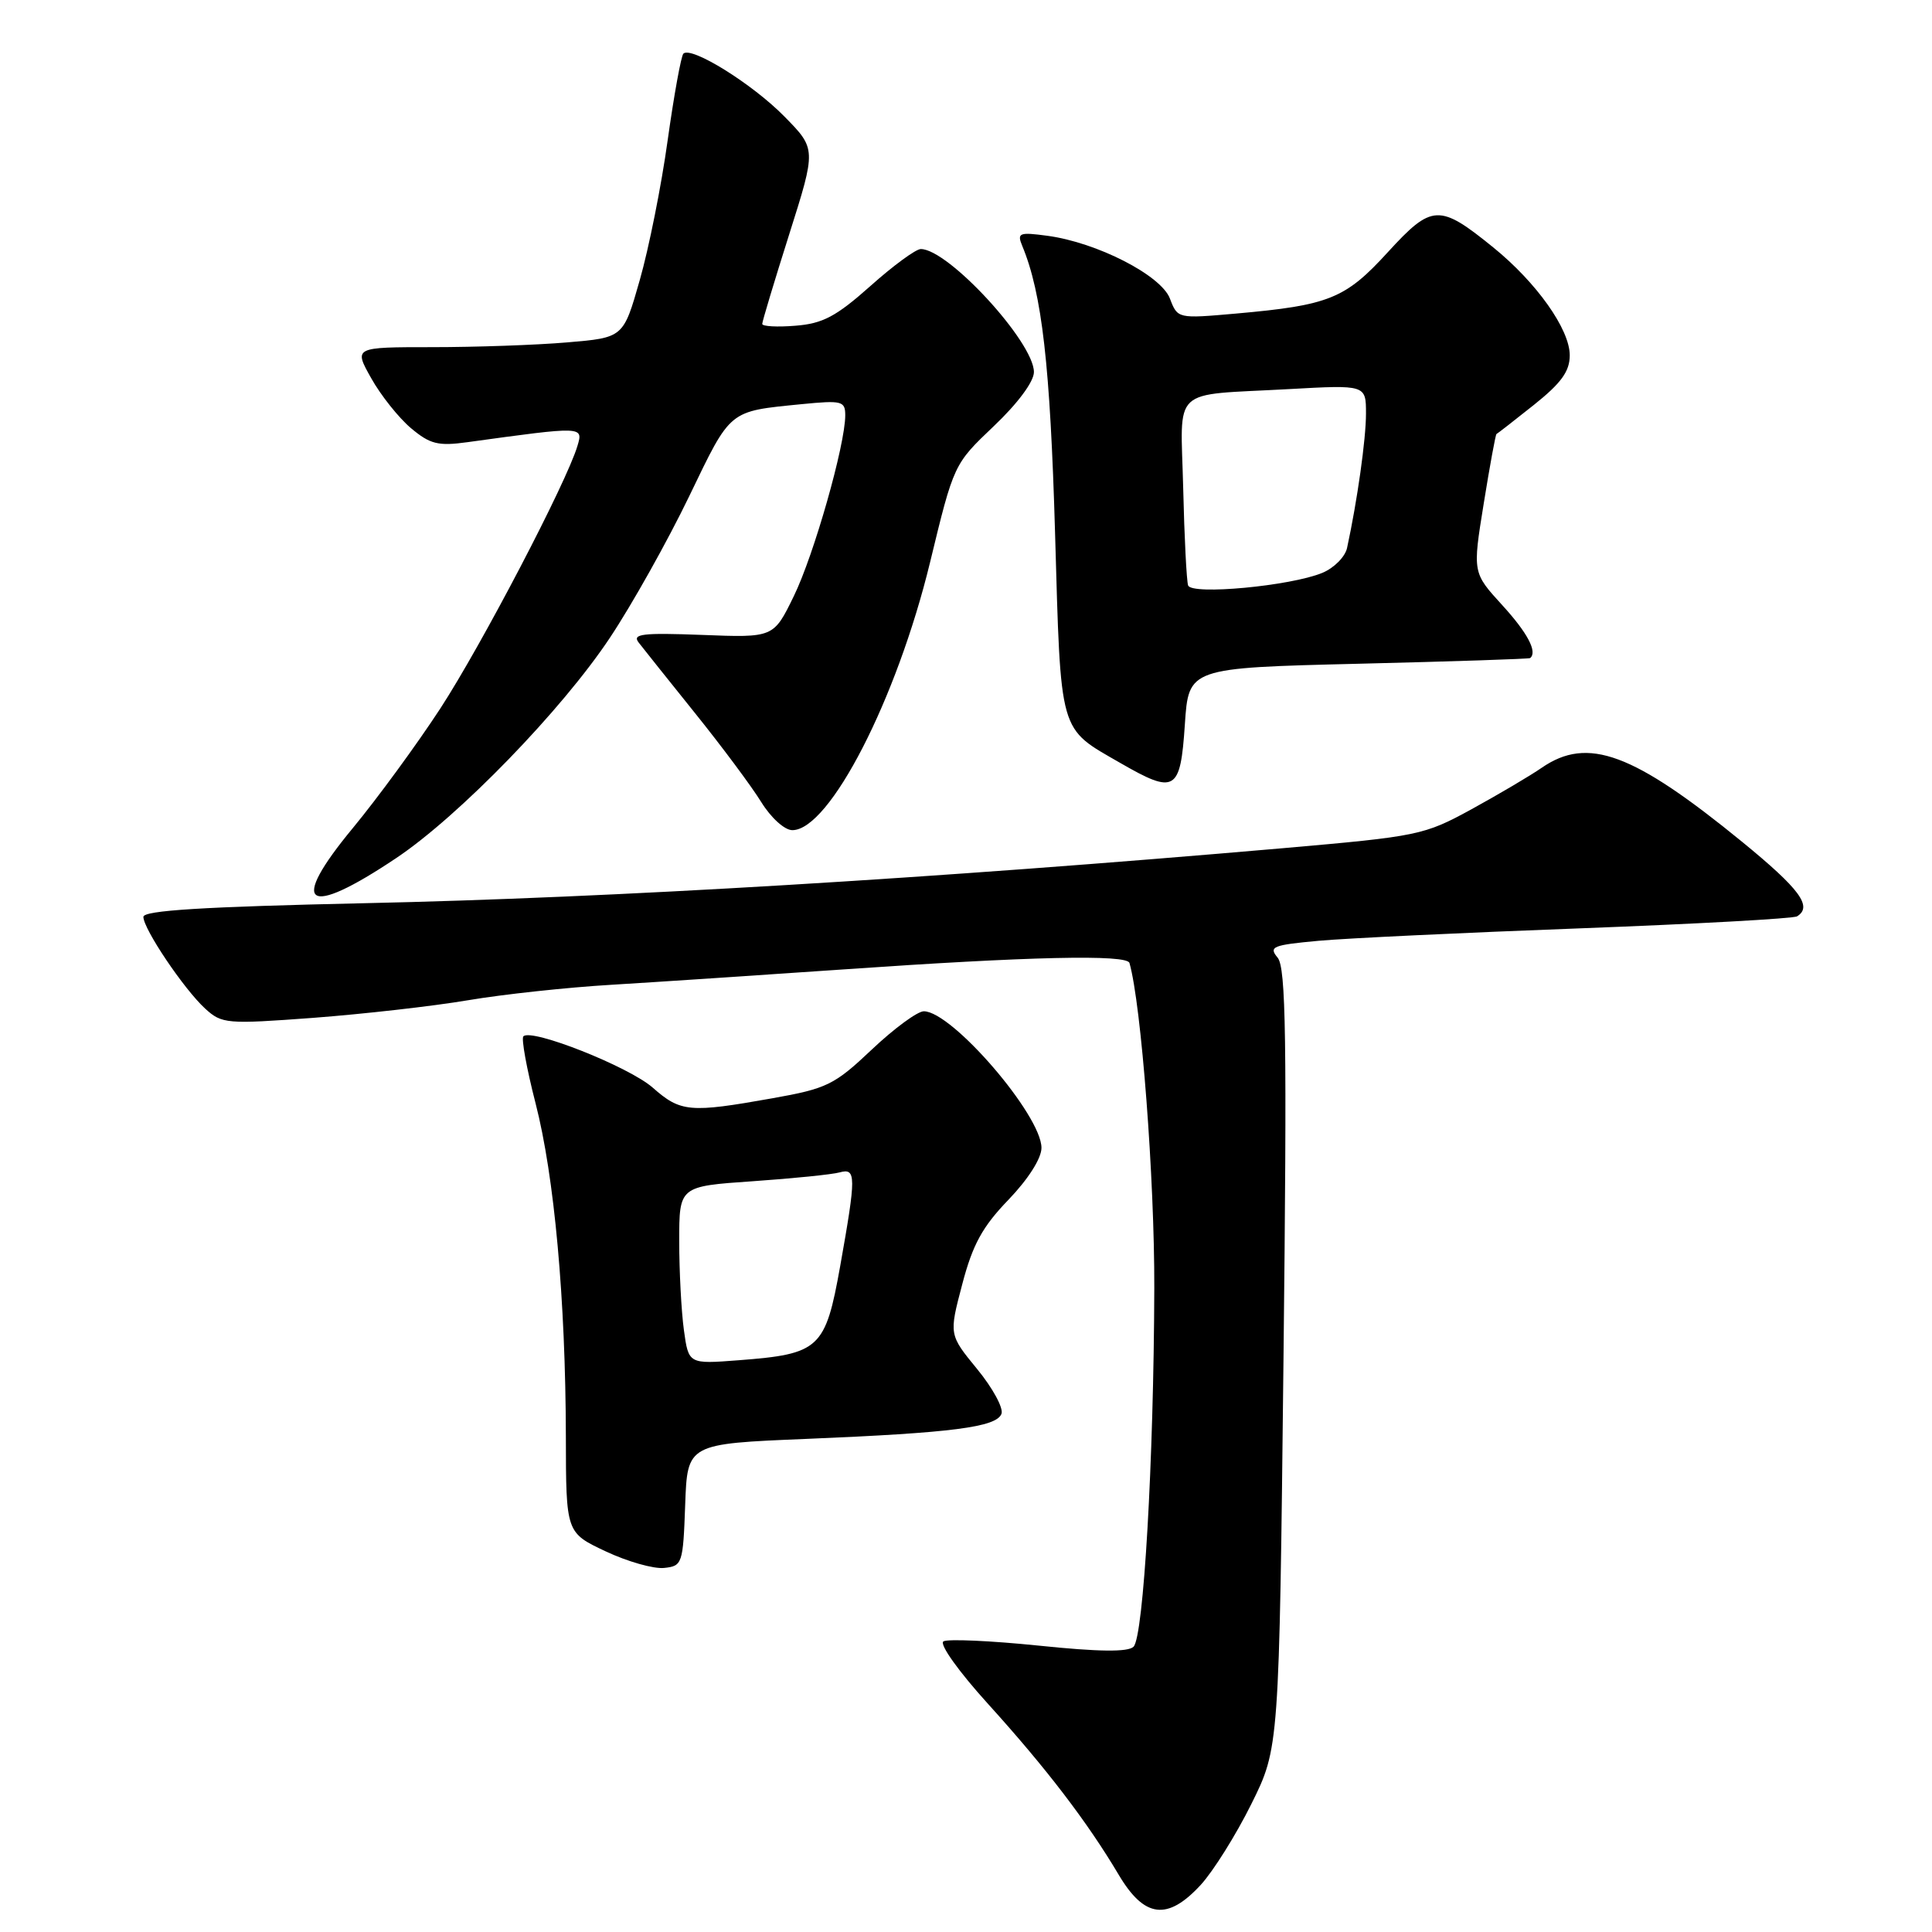<?xml version="1.0" encoding="UTF-8" standalone="no"?>
<!DOCTYPE svg PUBLIC "-//W3C//DTD SVG 1.1//EN" "http://www.w3.org/Graphics/SVG/1.1/DTD/svg11.dtd" >
<svg xmlns="http://www.w3.org/2000/svg" xmlns:xlink="http://www.w3.org/1999/xlink" version="1.1" viewBox="0 0 256 256">
 <g >
 <path fill="currentColor"
d=" M 159.11 249.75 C 160.75 247.96 163.77 243.15 165.80 239.06 C 169.50 231.61 169.50 231.61 170.07 180.06 C 170.54 137.62 170.40 128.22 169.29 126.89 C 168.08 125.44 168.63 125.22 174.72 124.66 C 178.45 124.32 194.04 123.58 209.37 123.01 C 224.70 122.43 237.64 121.72 238.12 121.42 C 240.21 120.13 238.50 117.81 230.87 111.57 C 216.40 99.75 210.39 97.53 204.29 101.73 C 202.76 102.79 198.57 105.26 195.00 107.22 C 188.69 110.67 187.95 110.82 170.00 112.39 C 123.64 116.42 81.17 118.97 48.25 119.68 C 26.95 120.15 19.00 120.64 19.00 121.49 C 19.00 123.09 24.38 131.08 27.19 133.65 C 29.40 135.67 30.03 135.72 41.50 134.87 C 48.10 134.37 57.33 133.33 62.00 132.54 C 66.67 131.75 75.22 130.83 81.00 130.49 C 86.78 130.14 100.50 129.23 111.50 128.47 C 136.41 126.73 149.33 126.44 149.66 127.60 C 151.23 133.11 152.99 156.21 152.95 170.67 C 152.88 193.58 151.53 216.87 150.20 218.20 C 149.48 218.92 145.60 218.88 137.60 218.05 C 131.24 217.40 125.57 217.15 125.01 217.49 C 124.43 217.85 127.04 221.50 130.95 225.81 C 138.63 234.29 144.08 241.42 148.23 248.41 C 151.64 254.16 154.70 254.54 159.11 249.75 Z  M 90.79 199.40 C 91.08 191.31 91.08 191.31 106.87 190.66 C 126.19 189.86 132.02 189.11 132.70 187.34 C 132.99 186.59 131.54 183.92 129.48 181.41 C 125.74 176.85 125.74 176.85 127.50 170.18 C 128.88 164.91 130.18 162.54 133.63 158.97 C 136.24 156.25 138.00 153.49 138.00 152.10 C 138.00 147.77 126.14 134.00 122.41 134.00 C 121.57 134.00 118.47 136.28 115.52 139.07 C 110.55 143.77 109.58 144.24 102.33 145.53 C 91.39 147.48 90.19 147.38 86.48 144.11 C 83.32 141.34 70.43 136.23 69.35 137.32 C 69.06 137.61 69.78 141.59 70.96 146.17 C 73.46 155.87 74.94 172.22 74.98 190.30 C 75.00 203.09 75.00 203.09 80.25 205.56 C 83.14 206.92 86.62 207.91 88.00 207.76 C 90.41 207.51 90.51 207.21 90.79 199.40 Z  M 52.50 113.70 C 60.83 108.13 74.48 94.05 80.82 84.50 C 83.75 80.10 88.47 71.67 91.32 65.76 C 96.91 54.17 96.47 54.53 106.25 53.55 C 111.56 53.03 112.00 53.14 112.00 55.03 C 112.00 58.94 107.85 73.54 105.18 79.00 C 102.50 84.50 102.50 84.50 93.03 84.13 C 85.14 83.83 83.74 84.00 84.62 85.13 C 85.20 85.89 88.57 90.10 92.10 94.50 C 95.64 98.90 99.58 104.19 100.85 106.25 C 102.16 108.37 103.96 110.00 104.99 110.00 C 109.92 110.00 118.83 92.66 123.24 74.50 C 126.39 61.50 126.39 61.50 131.69 56.46 C 134.85 53.46 137.00 50.57 137.00 49.30 C 137.00 45.34 125.65 33.00 122.01 33.00 C 121.35 33.00 118.34 35.21 115.32 37.91 C 110.80 41.93 109.02 42.88 105.40 43.16 C 102.98 43.36 101.00 43.25 101.00 42.92 C 101.00 42.60 102.61 37.25 104.58 31.03 C 108.16 19.73 108.16 19.73 103.93 15.43 C 99.69 11.11 91.59 6.08 90.55 7.11 C 90.25 7.42 89.31 12.58 88.47 18.58 C 87.64 24.59 85.97 32.93 84.77 37.12 C 82.60 44.74 82.60 44.74 75.15 45.37 C 71.05 45.72 63.01 46.00 57.29 46.00 C 46.87 46.00 46.87 46.00 49.19 50.12 C 50.46 52.39 52.83 55.36 54.45 56.73 C 56.99 58.86 58.05 59.13 61.95 58.59 C 77.33 56.47 77.30 56.47 76.51 59.10 C 75.07 63.93 63.81 85.48 58.35 93.87 C 55.25 98.62 50.04 105.74 46.77 109.70 C 38.17 120.09 40.51 121.73 52.50 113.70 Z  M 157.00 95.99 C 157.50 88.50 157.50 88.50 180.00 87.95 C 192.38 87.65 202.61 87.31 202.75 87.20 C 203.75 86.39 202.42 83.87 199.06 80.19 C 195.12 75.88 195.12 75.88 196.60 66.73 C 197.41 61.71 198.17 57.56 198.29 57.51 C 198.40 57.47 200.64 55.73 203.25 53.65 C 206.87 50.76 208.00 49.21 208.00 47.08 C 208.00 43.63 203.61 37.44 197.85 32.77 C 190.71 26.98 189.74 27.03 183.90 33.41 C 178.26 39.59 176.13 40.45 163.77 41.55 C 156.05 42.23 156.04 42.23 155.02 39.56 C 153.85 36.48 145.35 32.12 138.77 31.24 C 135.03 30.74 134.74 30.86 135.46 32.60 C 138.07 38.89 139.16 48.42 139.80 70.60 C 140.58 97.57 140.24 96.37 148.45 101.10 C 155.72 105.29 156.41 104.88 157.00 95.99 Z  M 90.62 176.24 C 90.28 173.75 90.00 168.45 90.00 164.45 C 90.00 157.19 90.00 157.19 99.75 156.52 C 105.11 156.15 110.29 155.62 111.25 155.35 C 113.46 154.74 113.46 155.79 111.33 167.76 C 109.37 178.72 108.62 179.42 97.87 180.24 C 91.24 180.75 91.24 180.75 90.62 176.24 Z  M 157.43 77.57 C 157.23 76.98 156.93 71.19 156.78 64.70 C 156.45 51.00 154.93 52.44 170.75 51.56 C 181.00 50.99 181.00 50.99 181.00 54.81 C 181.00 58.18 179.85 66.35 178.49 72.62 C 178.23 73.79 176.76 75.27 175.21 75.91 C 171.00 77.65 157.88 78.88 157.43 77.57 Z "/>
</g>
</svg>